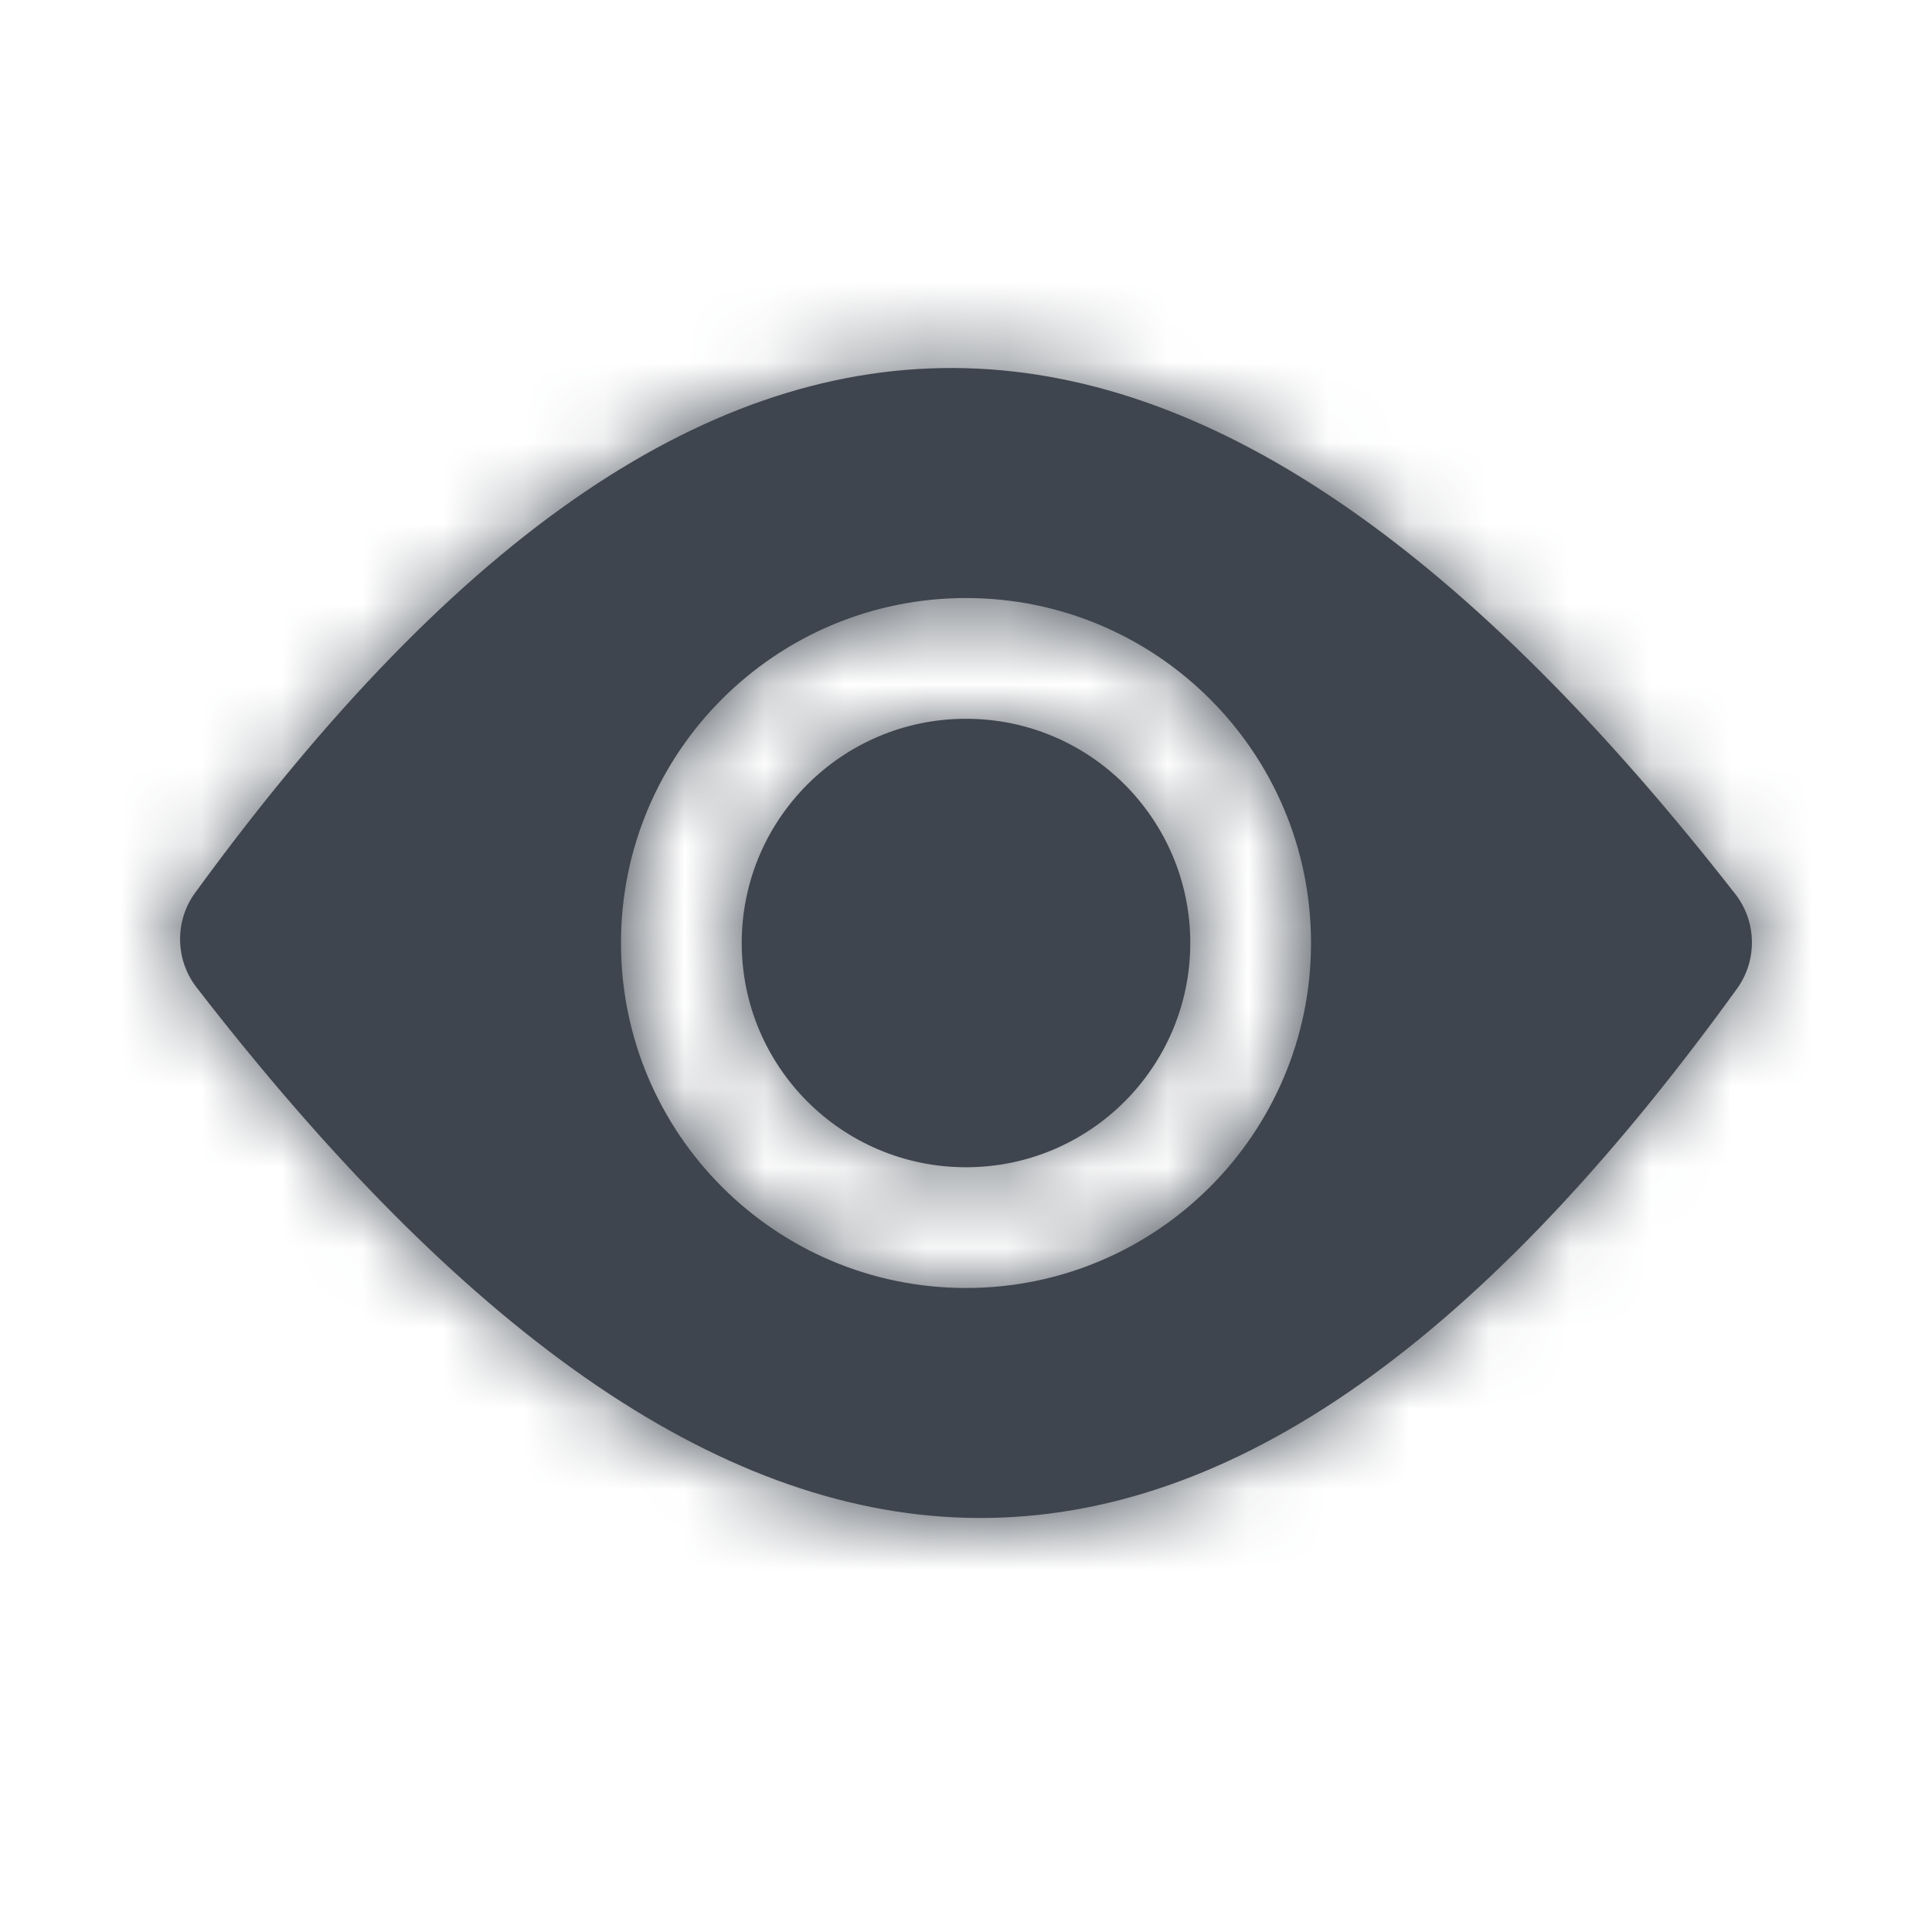 <svg width="24" height="24" viewBox="0 0 24 24" fill="none" xmlns="http://www.w3.org/2000/svg">
<rect width="24" height="24" fill="white"/>
<mask id="path-1-inside-1_934_10289" fill="white">
<path fill-rule="evenodd" clip-rule="evenodd" d="M2.423 11.092C8.985 2.086 14.997 2.711 21.557 11.107C21.823 11.447 21.832 11.93 21.579 12.28C15.015 21.362 9.002 20.736 2.44 12.264C2.176 11.922 2.169 11.44 2.423 11.092ZM14.786 11.714C14.786 13.253 13.539 14.5 12 14.5C10.461 14.5 9.214 13.253 9.214 11.714C9.214 10.176 10.461 8.929 12 8.929C13.539 8.929 14.786 10.176 14.786 11.714ZM16.286 11.714C16.286 14.081 14.367 16 12 16C9.633 16 7.714 14.081 7.714 11.714C7.714 9.347 9.633 7.429 12 7.429C14.367 7.429 16.286 9.347 16.286 11.714Z"/>
</mask>
<path fill-rule="evenodd" clip-rule="evenodd" d="M2.423 11.092C8.985 2.086 14.997 2.711 21.557 11.107C21.823 11.447 21.832 11.93 21.579 12.28C15.015 21.362 9.002 20.736 2.44 12.264C2.176 11.922 2.169 11.44 2.423 11.092ZM14.786 11.714C14.786 13.253 13.539 14.5 12 14.5C10.461 14.5 9.214 13.253 9.214 11.714C9.214 10.176 10.461 8.929 12 8.929C13.539 8.929 14.786 10.176 14.786 11.714ZM16.286 11.714C16.286 14.081 14.367 16 12 16C9.633 16 7.714 14.081 7.714 11.714C7.714 9.347 9.633 7.429 12 7.429C14.367 7.429 16.286 9.347 16.286 11.714Z" fill="#3E454E"/>
<path d="M21.557 11.107L20.375 12.031L20.375 12.031L21.557 11.107ZM2.423 11.092L3.635 11.975H3.635L2.423 11.092ZM21.579 12.28L22.795 13.158V13.158L21.579 12.28ZM2.44 12.264L3.626 11.345L3.626 11.345L2.44 12.264ZM22.739 10.184C19.399 5.908 15.881 3.172 12.029 3.074C8.124 2.974 4.575 5.591 1.211 10.208L3.635 11.975C6.833 7.587 9.571 6.012 11.953 6.073C14.387 6.135 17.155 7.91 20.375 12.031L22.739 10.184ZM22.795 13.158C23.438 12.268 23.417 11.051 22.739 10.184L20.375 12.031C20.229 11.844 20.226 11.592 20.363 11.401L22.795 13.158ZM1.254 13.182C4.594 17.494 8.113 20.256 11.971 20.354C15.883 20.454 19.432 17.811 22.795 13.158L20.363 11.401C17.162 15.83 14.423 17.416 12.047 17.355C9.618 17.293 6.849 15.506 3.626 11.345L1.254 13.182ZM1.211 10.208C0.564 11.096 0.581 12.313 1.254 13.182L3.626 11.345C3.771 11.532 3.774 11.785 3.635 11.975L1.211 10.208ZM12 16C14.367 16 16.286 14.081 16.286 11.714H13.286C13.286 12.425 12.71 13 12 13V16ZM7.714 11.714C7.714 14.081 9.633 16 12 16V13C11.29 13 10.714 12.425 10.714 11.714H7.714ZM12 7.429C9.633 7.429 7.714 9.347 7.714 11.714H10.714C10.714 11.004 11.29 10.429 12 10.429V7.429ZM16.286 11.714C16.286 9.347 14.367 7.429 12 7.429V10.429C12.71 10.429 13.286 11.004 13.286 11.714H16.286ZM12 17.5C15.195 17.5 17.786 14.91 17.786 11.714H14.786C14.786 13.253 13.539 14.5 12 14.5V17.5ZM6.214 11.714C6.214 14.91 8.805 17.5 12 17.5V14.5C10.461 14.5 9.214 13.253 9.214 11.714H6.214ZM12 5.929C8.805 5.929 6.214 8.519 6.214 11.714H9.214C9.214 10.176 10.461 8.929 12 8.929V5.929ZM17.786 11.714C17.786 8.519 15.195 5.929 12 5.929V8.929C13.539 8.929 14.786 10.176 14.786 11.714H17.786Z" fill="#3E454E" mask="url(#path-1-inside-1_934_10289)"/>
</svg>
